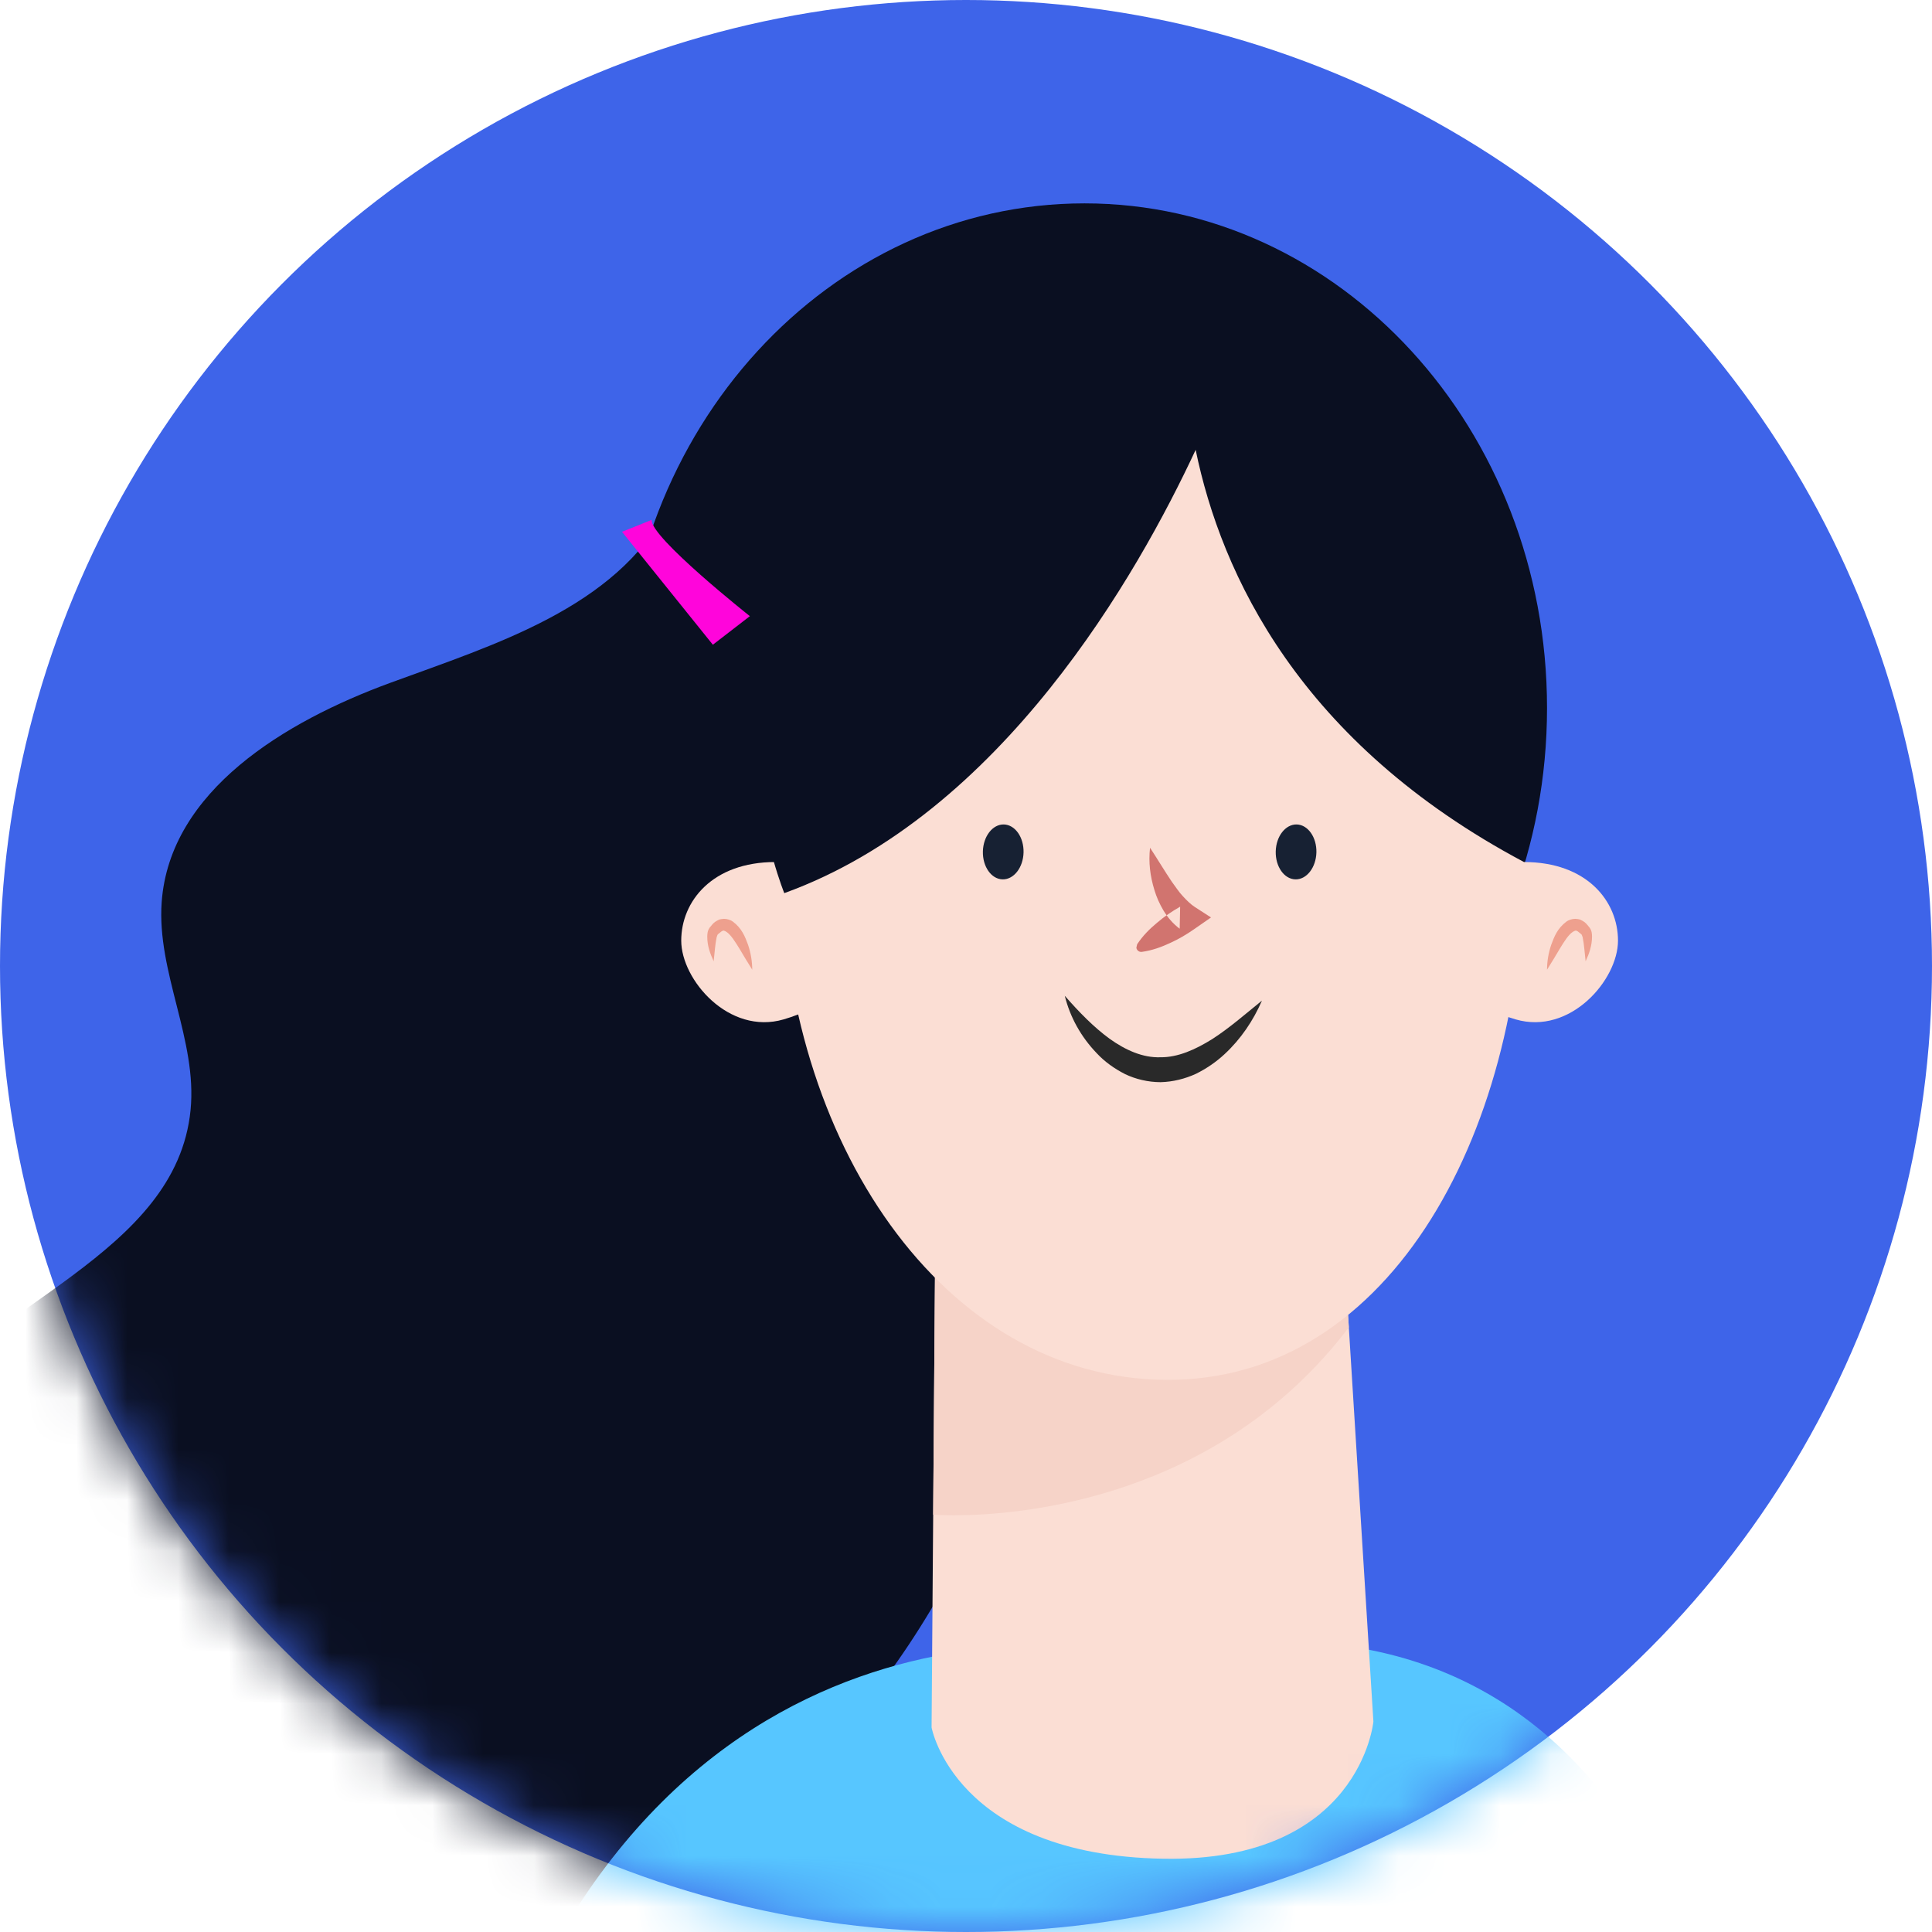 <svg width="38" height="38" viewBox="0 0 38 38" fill="none" xmlns="http://www.w3.org/2000/svg">
<circle cx="19" cy="19" r="19" fill="#3E64E9"/>
<mask id="mask0_20_1505" style="mask-type:luminance" maskUnits="userSpaceOnUse" x="0" y="0" width="38" height="38">
<path d="M38 19C38 29.493 29.493 38 19 38C8.507 38 0 29.493 0 19C0 8.507 8.507 0 19 0C29.493 0 38 8.507 38 19Z" fill="white"/>
</mask>
<g mask="url(#mask0_20_1505)">
<path fill-rule="evenodd" clip-rule="evenodd" d="M13.13 10.01C12.103 11.956 9.741 12.673 7.675 13.431C5.61 14.188 3.339 15.55 3.18 17.744C3.081 19.124 3.885 20.458 3.748 21.835C3.466 24.677 -0.245 25.633 -1.966 27.913C-3.204 29.555 -3.29 31.899 -2.438 33.77C-1.585 35.641 0.097 37.051 1.983 37.871C5.874 39.562 10.602 38.791 14.06 36.332C17.518 33.874 19.743 29.906 20.553 25.741C21.364 21.577 20.845 17.232 19.587 13.18C19.12 11.674 18.46 10.088 17.102 9.288C15.745 8.488 13.557 9.043 13.309 10.6L13.13 10.01Z" fill="#0A0F21"/>
<path fill-rule="evenodd" clip-rule="evenodd" d="M12.234 13.925C12.234 8.443 16.307 4 21.331 4C26.355 4 30.428 8.443 30.428 13.925C30.428 19.407 26.355 23.85 21.331 23.85C16.307 23.85 12.234 19.407 12.234 13.925Z" fill="#0A0F21"/>
<path fill-rule="evenodd" clip-rule="evenodd" d="M14.749 12.119C14.749 12.119 12.791 10.57 12.817 10.226L12.234 10.46L14.021 12.681L14.749 12.119Z" fill="#FF05DB"/>
<path fill-rule="evenodd" clip-rule="evenodd" d="M10.102 39.886C10.102 39.886 17.103 43.498 20.943 43.409C24.89 43.319 33.463 39.349 33.463 39.349C33.463 39.349 31.784 30.636 22.668 32.563C22.668 32.563 14.157 30.439 10.102 39.886Z" fill="#57C6FF"/>
<path fill-rule="evenodd" clip-rule="evenodd" d="M26.332 22.935L18.396 24.282L18.323 33.977C18.323 33.977 18.779 36.488 22.882 36.559C26.755 36.625 27.013 33.861 27.013 33.861L26.332 22.935L14.368 31.728Z" fill="#FBDED4"/>
<path fill-rule="evenodd" clip-rule="evenodd" d="M18.354 29.791L18.396 24.282L18.354 29.791Z" fill="#0A0F21"/>
<path fill-rule="evenodd" clip-rule="evenodd" d="M18.762 29.804C18.503 29.804 18.356 29.792 18.354 29.791L18.396 24.282L26.332 22.935L26.53 26.108C23.939 29.513 20.023 29.804 18.762 29.804Z" fill="#F6D3C8"/>
<path fill-rule="evenodd" clip-rule="evenodd" d="M31.824 18.501C31.824 19.272 30.886 20.364 29.81 20.05C29.07 19.834 28.122 19.272 28.122 18.501C28.122 17.73 29.202 16.955 29.973 16.955C31.217 16.955 31.824 17.73 31.824 18.501Z" fill="#FBDED4"/>
<path fill-rule="evenodd" clip-rule="evenodd" d="M30.428 19.073C30.429 18.904 30.457 18.739 30.512 18.579C30.571 18.421 30.632 18.26 30.809 18.127C30.848 18.096 30.921 18.072 30.984 18.072C31.017 18.075 31.054 18.078 31.083 18.089C31.11 18.102 31.137 18.117 31.162 18.134C31.209 18.168 31.233 18.21 31.267 18.247C31.311 18.312 31.311 18.367 31.313 18.414C31.314 18.599 31.258 18.754 31.187 18.907C31.168 18.743 31.158 18.574 31.129 18.436C31.12 18.404 31.107 18.375 31.101 18.374L31.034 18.32C30.991 18.293 30.983 18.303 30.938 18.327C30.848 18.384 30.76 18.528 30.681 18.657C30.602 18.792 30.518 18.931 30.428 19.073Z" fill="#EEA08E"/>
<path fill-rule="evenodd" clip-rule="evenodd" d="M13.399 18.501C13.399 19.272 14.338 20.364 15.414 20.05C16.154 19.834 17.102 19.272 17.102 18.501C17.102 17.73 16.022 16.955 15.251 16.955C14.007 16.955 13.399 17.73 13.399 18.501Z" fill="#FBDED4"/>
<path fill-rule="evenodd" clip-rule="evenodd" d="M14.796 19.073C14.706 18.931 14.622 18.792 14.543 18.657C14.463 18.528 14.375 18.384 14.286 18.327C14.241 18.303 14.233 18.293 14.19 18.32L14.123 18.374C14.117 18.375 14.104 18.404 14.095 18.436C14.066 18.574 14.056 18.743 14.037 18.907C13.966 18.754 13.909 18.599 13.911 18.414C13.914 18.367 13.913 18.312 13.957 18.247C13.991 18.21 14.015 18.168 14.062 18.134C14.087 18.117 14.114 18.102 14.141 18.089C14.17 18.078 14.207 18.075 14.24 18.072C14.303 18.072 14.375 18.096 14.415 18.127C14.592 18.26 14.653 18.421 14.712 18.579C14.767 18.739 14.794 18.904 14.796 19.073Z" fill="#EEA08E"/>
<path fill-rule="evenodd" clip-rule="evenodd" d="M29.968 16.492C30.105 21.877 27.556 27.024 23.129 27.138C18.702 27.251 15.505 22.654 15.367 17.269C15.23 11.884 18.203 7.751 22.631 7.637C27.058 7.524 29.83 11.107 29.968 16.492Z" fill="#FBDED4"/>
<path fill-rule="evenodd" clip-rule="evenodd" d="M20.132 16.766C20.125 17.064 19.94 17.301 19.719 17.296C19.498 17.291 19.325 17.045 19.332 16.746C19.34 16.448 19.524 16.211 19.745 16.216C19.966 16.222 20.139 16.468 20.132 16.766Z" fill="#172133"/>
<path fill-rule="evenodd" clip-rule="evenodd" d="M25.892 16.766C25.884 17.064 25.7 17.301 25.479 17.296C25.258 17.291 25.085 17.045 25.092 16.746C25.099 16.448 25.284 16.211 25.505 16.216C25.726 16.222 25.899 16.468 25.892 16.766Z" fill="#172133"/>
<path fill-rule="evenodd" clip-rule="evenodd" d="M20.943 19.586C21.224 19.907 21.51 20.201 21.823 20.43C22.137 20.655 22.478 20.807 22.823 20.795C23.168 20.799 23.515 20.643 23.847 20.435C24.178 20.222 24.488 19.95 24.821 19.681C24.65 20.073 24.408 20.436 24.082 20.737C23.919 20.888 23.732 21.017 23.522 21.121C23.31 21.218 23.072 21.279 22.827 21.285C22.583 21.284 22.339 21.228 22.126 21.125C21.915 21.017 21.725 20.881 21.572 20.716C21.261 20.393 21.046 20.004 20.943 19.586Z" fill="#292929"/>
<path fill-rule="evenodd" clip-rule="evenodd" d="M22.366 18.573C22.477 18.404 22.612 18.271 22.756 18.151C22.898 18.029 23.051 17.925 23.212 17.833L23.203 18.267C23.063 18.162 22.962 18.037 22.883 17.907C22.806 17.776 22.747 17.644 22.706 17.506C22.622 17.235 22.587 16.956 22.62 16.674C22.774 16.909 22.908 17.135 23.049 17.344C23.124 17.444 23.189 17.548 23.269 17.631C23.346 17.715 23.423 17.789 23.5 17.839L23.819 18.045L23.491 18.273C23.339 18.379 23.179 18.474 23.009 18.55C22.839 18.629 22.661 18.694 22.46 18.722C22.407 18.73 22.358 18.693 22.351 18.64L22.366 18.573Z" fill="#D1746F"/>
<path fill-rule="evenodd" clip-rule="evenodd" d="M26.53 6.502C24.928 5.2 22.006 5.752 22.006 5.752C19.343 6.074 16.917 7.615 15.704 10.008C13.837 13.69 15.426 17.567 15.426 17.567C19.701 16.019 22.384 11.282 23.517 8.848C24.021 11.293 25.561 14.61 29.973 16.954C29.973 16.954 31.226 10.322 26.53 6.502Z" fill="#0A0F21"/>
</g>
</svg>
